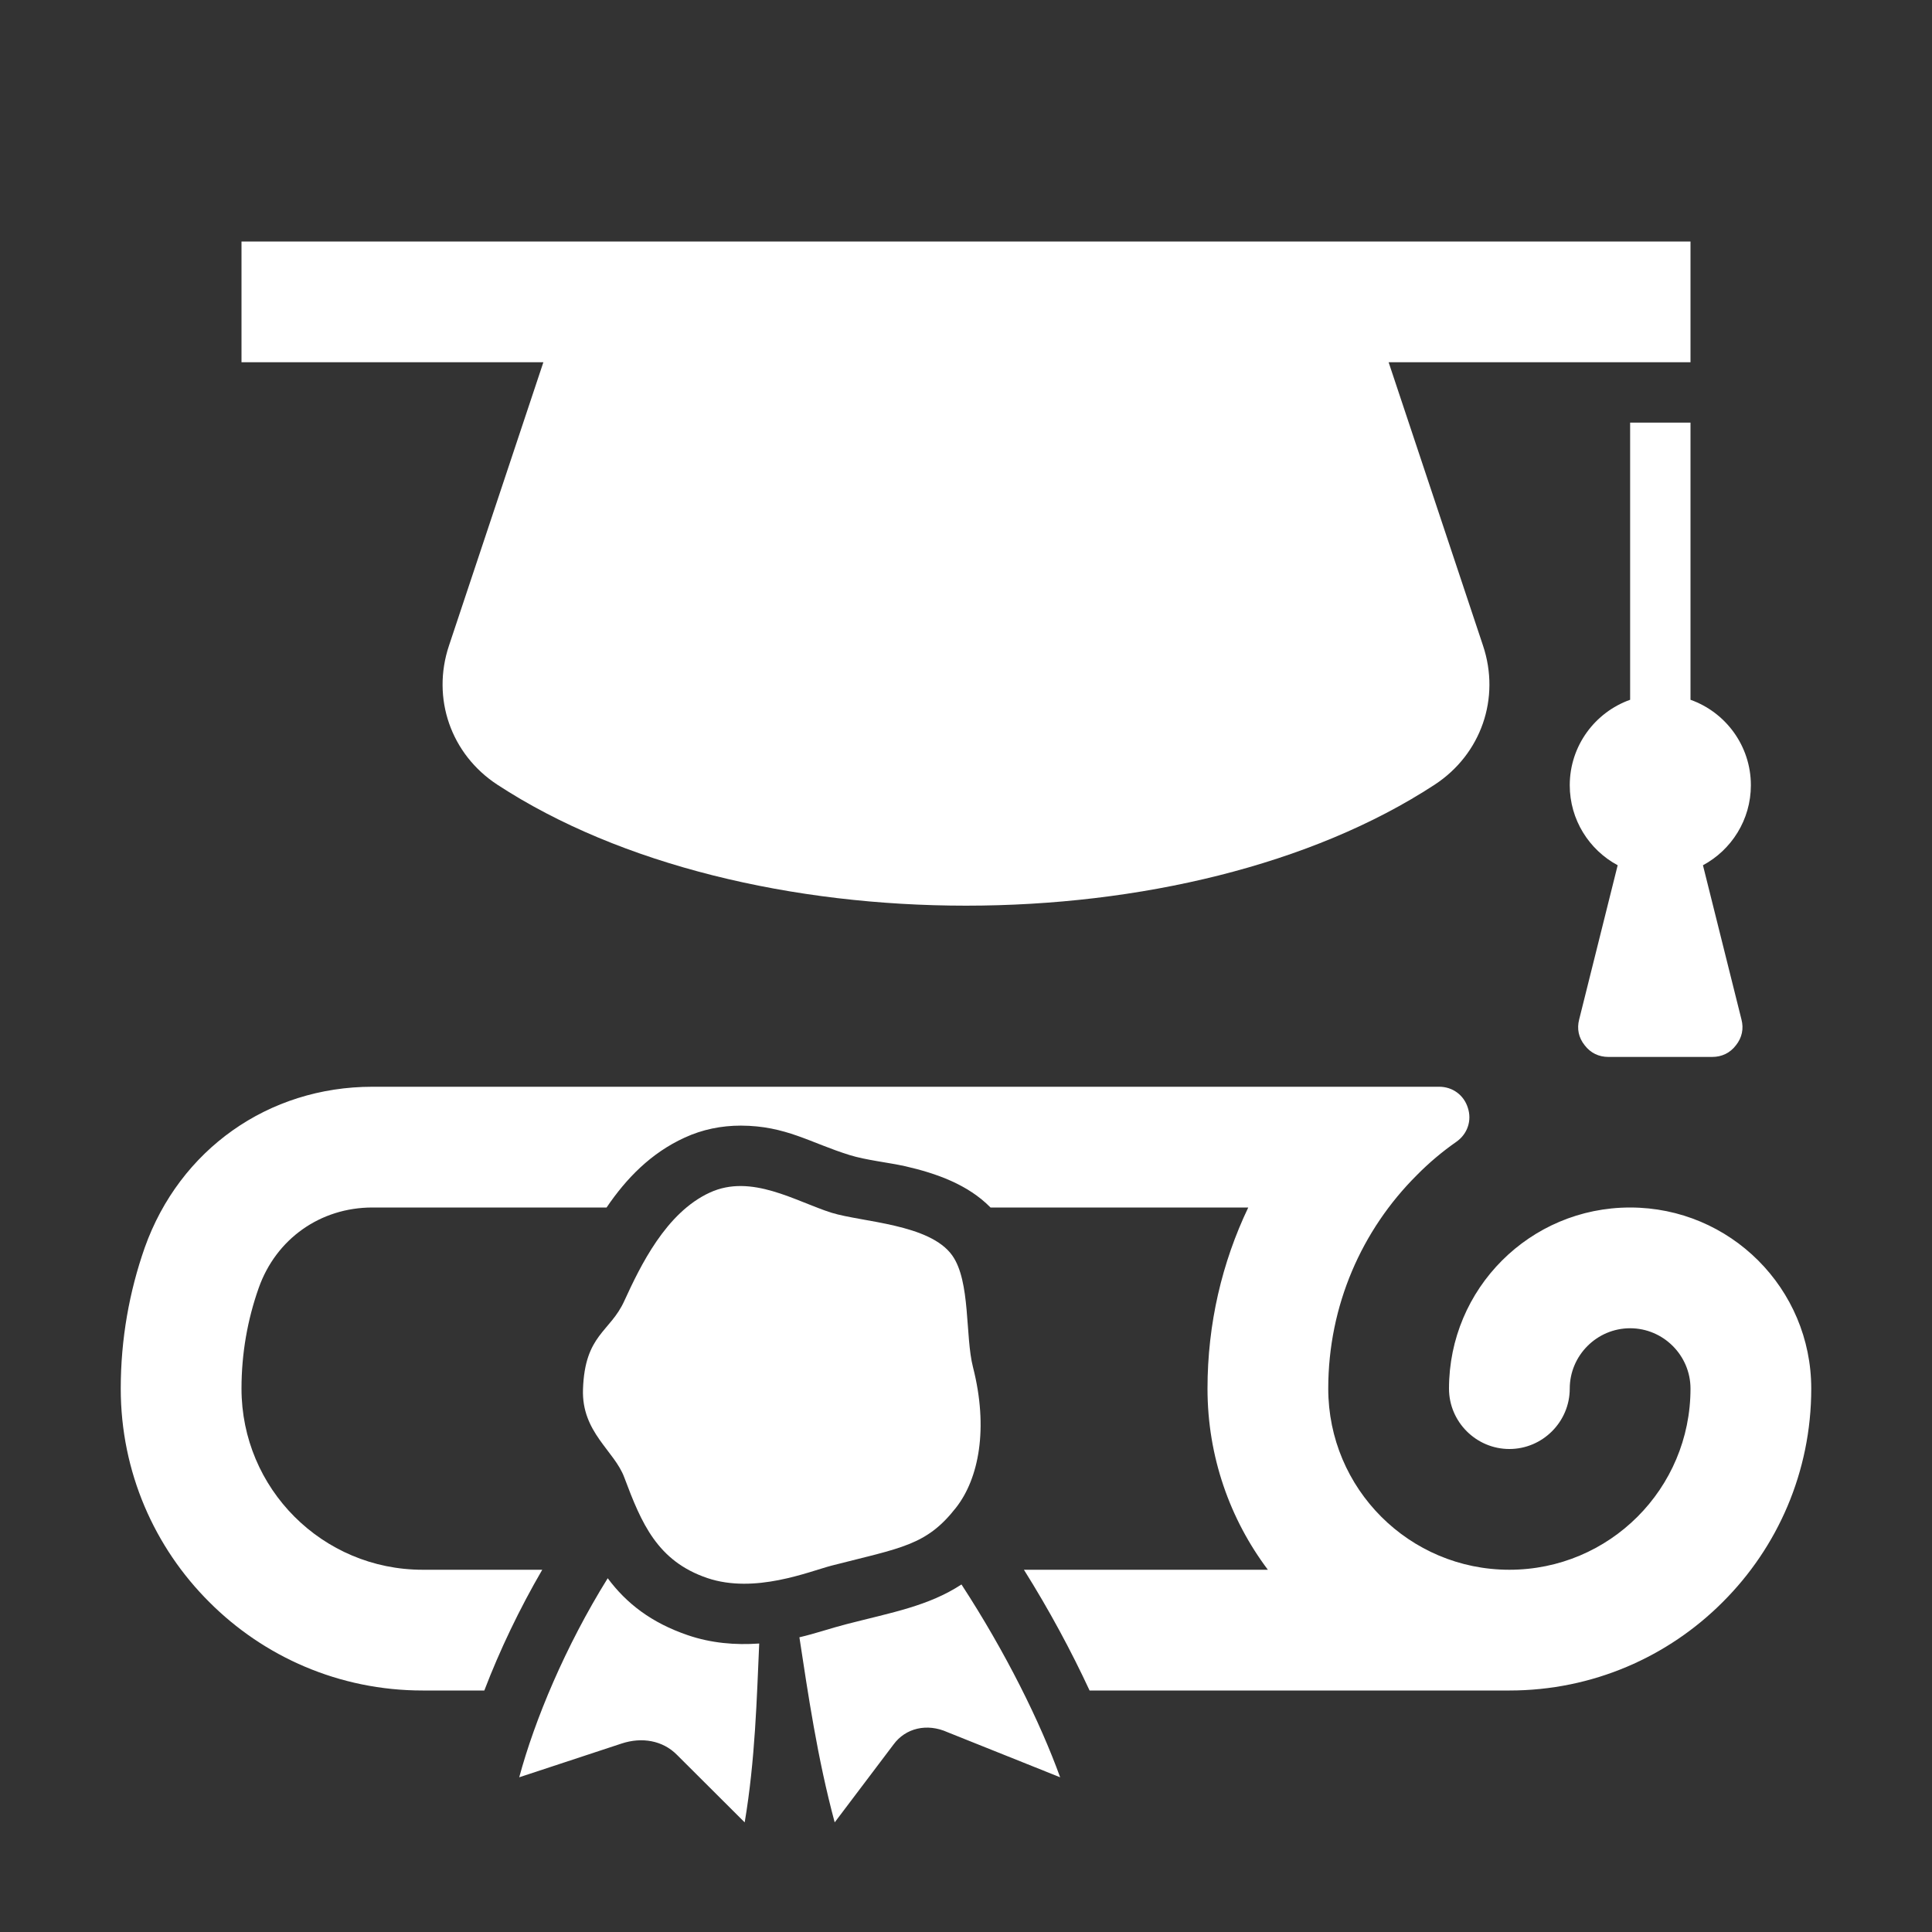 <?xml version="1.0" encoding="UTF-8"?>
<!DOCTYPE svg PUBLIC "-//W3C//DTD SVG 1.1//EN" "http://www.w3.org/Graphics/SVG/1.1/DTD/svg11.dtd">
<svg xmlns="http://www.w3.org/2000/svg" xml:space="preserve" width="1024px" height="1024px" shape-rendering="geometricPrecision" text-rendering="geometricPrecision" image-rendering="optimizeQuality" fill-rule="nonzero" clip-rule="evenodd" viewBox="0 0 10240 10240" xmlns:xlink="http://www.w3.org/1999/xlink">
	<rect x="0" y="0" width="10240" height="10240" fill="#333333" stroke="none"/>
	<title>graduation_hat2 icon</title>
	<desc>graduation_hat2 icon from the IconExperience.com O-Collection. Copyright by INCORS GmbH (www.incors.com).</desc>
	<path id="curve4" fill="#FFFFFF" d="M7720 6051c-76,53 -146,112 -211,178 -290,289 -469,689 -469,1131 0,265 107,505 281,679 174,174 414,281 679,281l0 0c265,0 505,-107 679,-281 174,-174 281,-414 281,-679 0,-88 -36,-168 -94,-226 -58,-58 -138,-94 -226,-94 -88,0 -168,36 -226,94 -58,58 -94,138 -94,226l0 0c0,176 -144,320 -320,320l0 0c-176,0 -320,-144 -320,-320l0 0c0,-265 107,-505 281,-679 174,-174 414,-281 679,-281 265,0 505,107 679,281 174,174 281,414 281,679 0,442 -179,842 -469,1131 -289,290 -689,469 -1131,469l-2225 0c-98,-211 -215,-428 -348,-640l1293 0c-201,-267 -320,-600 -320,-960 0,-344 77,-669 216,-960l-1366 0c-120,-122 -287,-181 -453,-219 -91,-20 -207,-32 -294,-59 -209,-65 -337,-155 -576,-156 -103,0 -204,20 -299,64 -177,81 -308,215 -413,370l-1241 0c-276,0 -511,166 -603,427 -59,167 -91,346 -91,533 0,265 107,505 281,679 174,174 414,281 679,281l634 0c-121,208 -225,426 -307,640l-327 0c-442,0 -842,-179 -1131,-469 -290,-289 -469,-689 -469,-1131 0,-262 45,-513 127,-747 185,-520 655,-853 1207,-853l5654 0c71,0 131,44 152,112 22,67 -2,138 -60,179z"/>
	<path id="curve3" fill="#FFFFFF" d="M5096 8398c234,359 417,729 523,1022l-597 -239c-109,-49 -222,-22 -286,65l-312 413c-92,-342 -141,-680 -187,-981 86,-20 165,-48 251,-70 241,-62 434,-96 608,-210zm-1072 313c-13,288 -21,616 -77,948l-359 -358c-76,-77 -187,-95 -293,-60l-543 179c82,-304 244,-693 469,-1055 99,133 231,236 425,302 123,42 251,53 378,44z"/>
	<path id="curve2" fill="#FFFFFF" d="M3309 6895c85,-185 220,-467 453,-574 221,-102 455,47 646,107 163,50 520,59 639,226 98,138 68,428 110,592 83,325 31,591 -90,745 -157,201 -289,212 -659,307 -122,32 -407,151 -659,66 -265,-90 -349,-290 -440,-533 -52,-142 -227,-239 -219,-468 10,-291 144,-302 219,-468z"/>
	<path id="curve1" fill="#FFFFFF" d="M8640 2240l320 0 0 1469c186,66 320,244 320,453 0,183 -103,343 -254,424l204 817c13,49 3,97 -29,137 -31,41 -75,62 -126,62l-550 0c-51,0 -95,-21 -126,-62 -32,-40 -42,-87 -29,-137l204 -817c-151,-81 -254,-241 -254,-424 0,-209 134,-387 320,-453l0 -1469z"/>
	<path id="curve0" fill="#FFFFFF" d="M7360 1920l500 1501c94,280 -10,577 -256,738 -1307,855 -3661,855 -4968,0 -246,-161 -350,-458 -256,-738l500 -1501 -1600 0 0 -640 7680 0 0 640 -1600 0z"/>
</svg>
